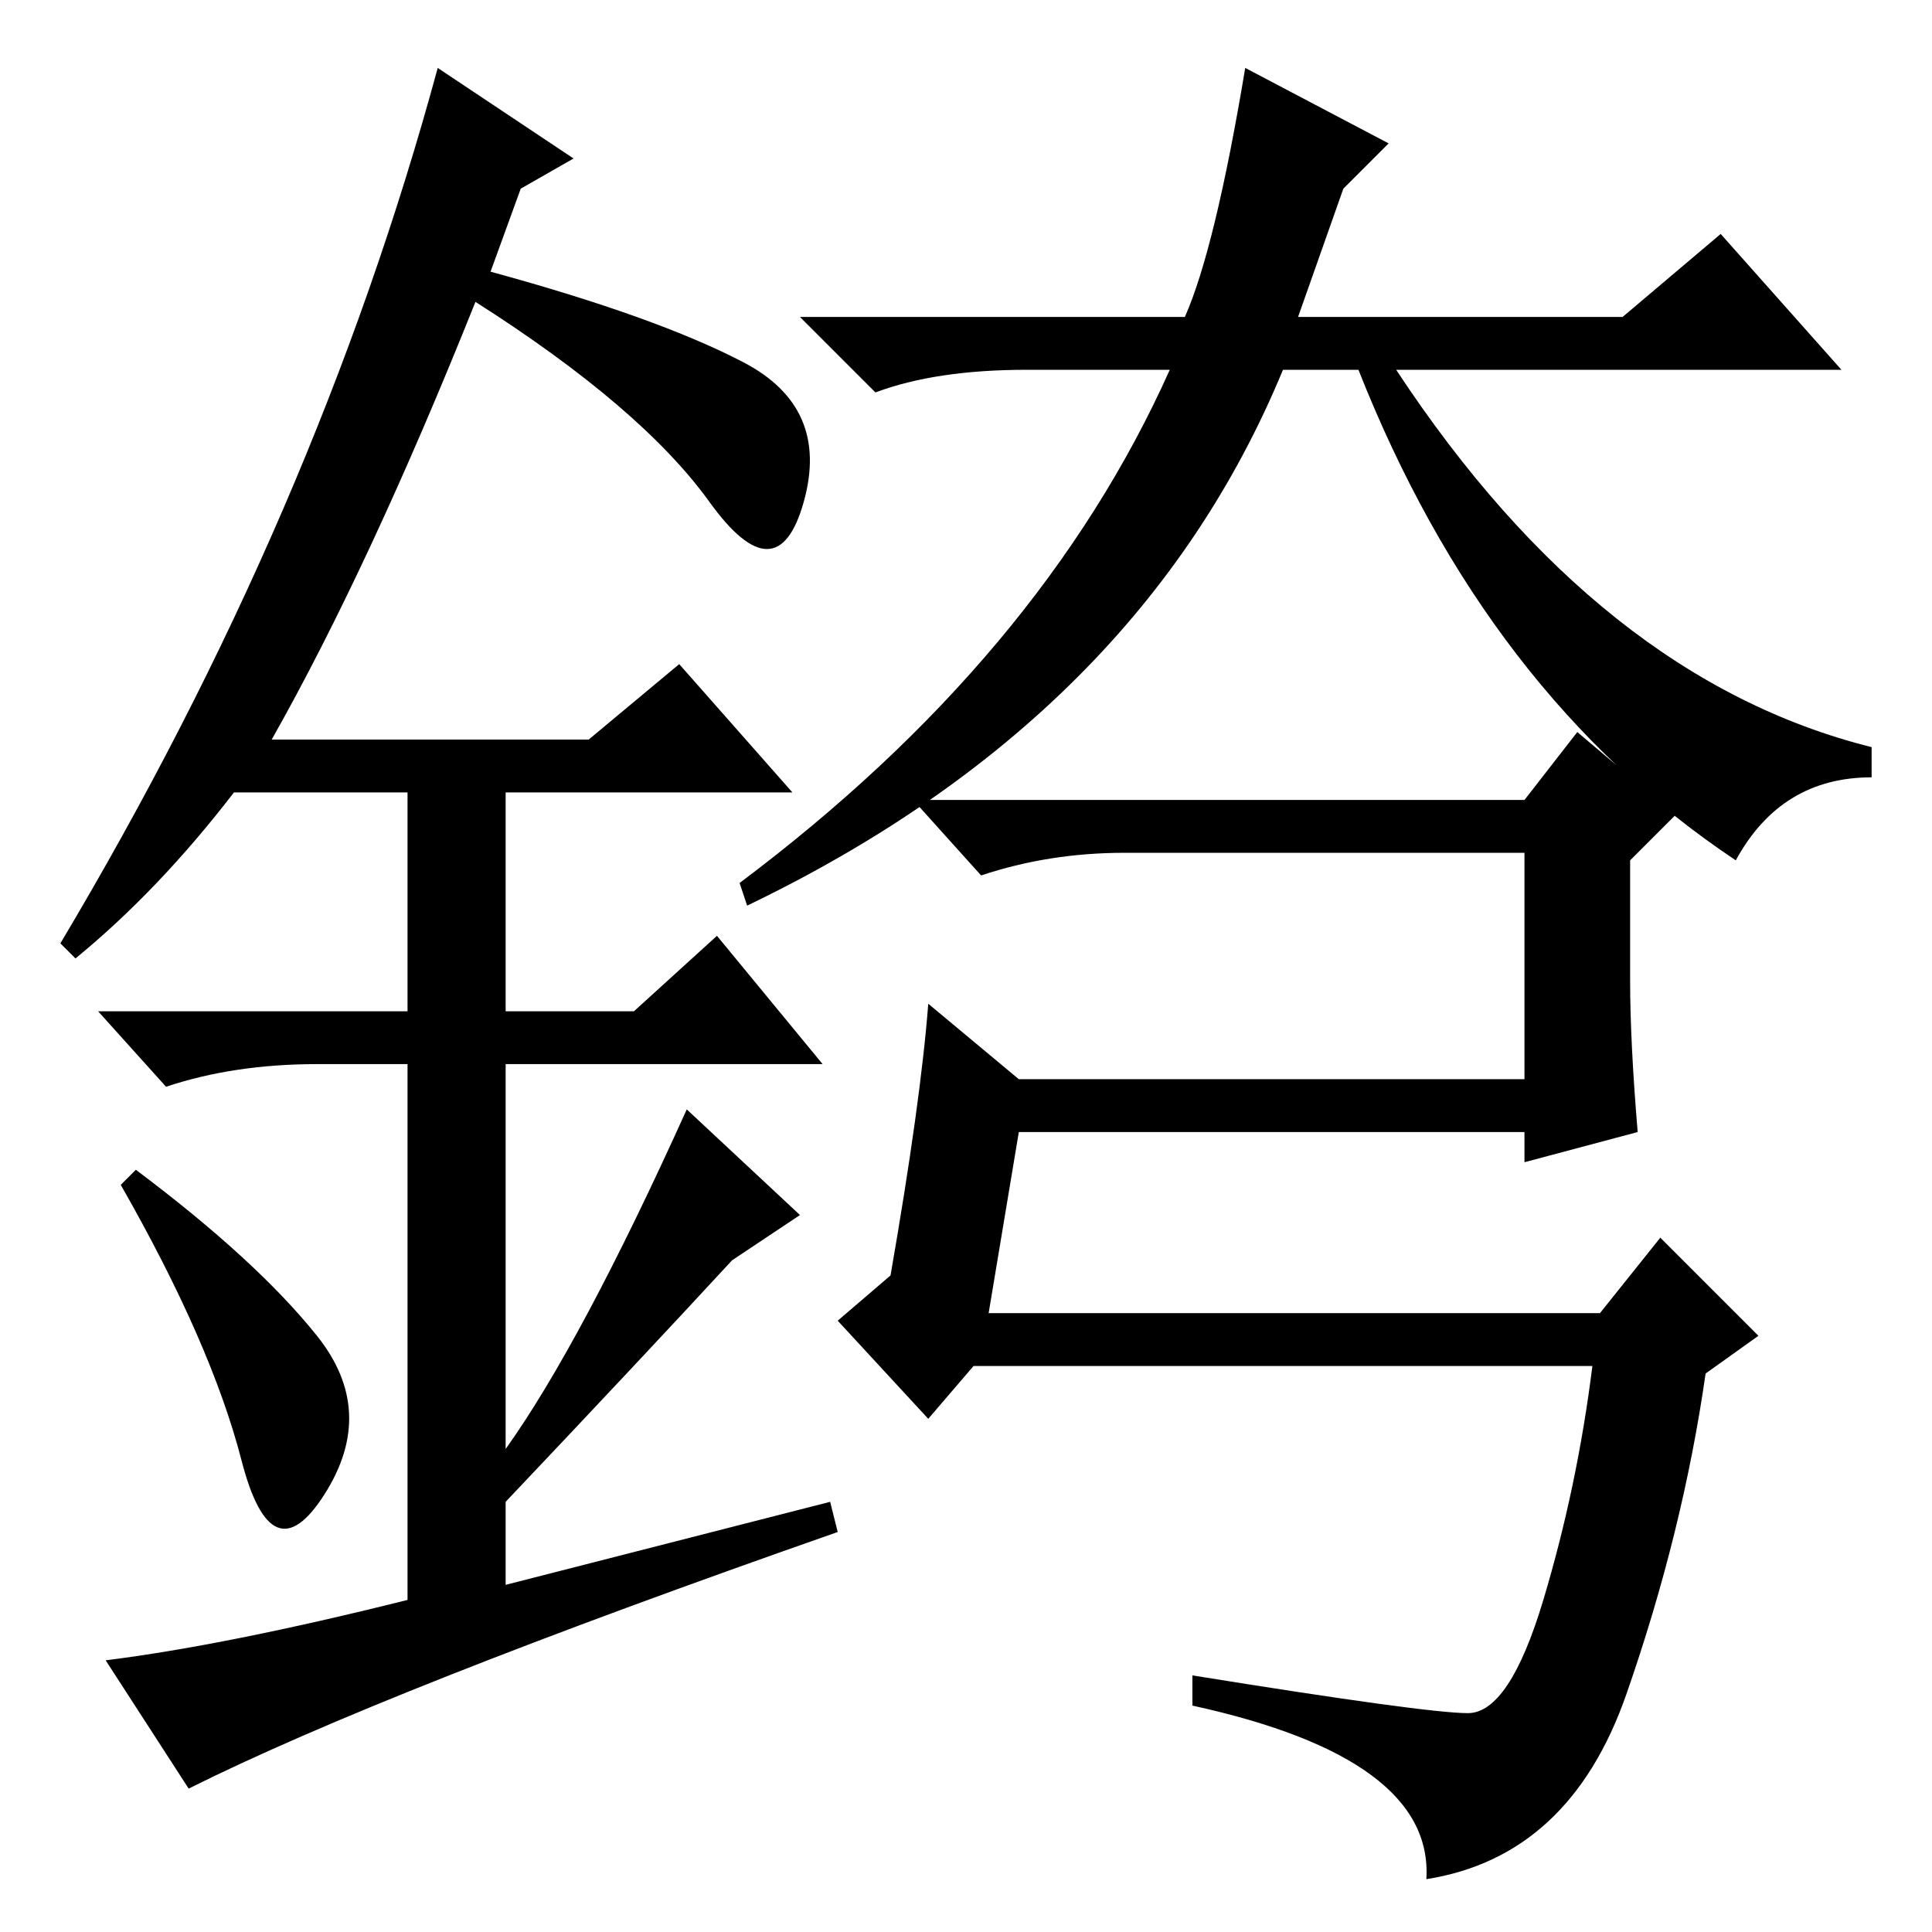 <?xml version="1.0" standalone="no"?>
<!DOCTYPE svg PUBLIC "-//W3C//DTD SVG 1.1//EN" "http://www.w3.org/Graphics/SVG/1.1/DTD/svg11.dtd" >
<svg xmlns="http://www.w3.org/2000/svg" xmlns:xlink="http://www.w3.org/1999/xlink" version="1.1" viewBox="0 -36 256 256">
  <g transform="matrix(1 0 0 -1 0 220)">
   <path fill="currentColor"
d="M131 82h81l8 10l13 -13l-7 -5q-3 -21 -10.5 -42.5t-26.5 -24.5q1 16 -31 23v4q31 -5 36.5 -5t10 15t6.5 31h-82l-6 -7l-12 13l7 6q4 23 5 36l12 -10h67v30h-53q-10 0 -19 -3l-9 10h81l7 9l13 -11l-6 -6v-16q0 -8 1 -20l-15 -4v4h-67zM184 237l-6 -6l-6 -17h43l13 11
l16 -18h-59q27 -41 63 -50v-4q-12 0 -18 -11q-33 22 -50 65h-10q-19 -46 -71 -71l-1 3q40 30 57 68h-19q-12 0 -20 -3l-10 10h51q4 9 8 33zM32 62.5q-4 15.5 -16 36.5l2 2q16 -12 24 -22t1 -21t-11 4.5zM90 168l15 -17h-38v-29h17l11 10l14 -17h-42v-51q10 14 24 45l15 -14
l-9 -6q-12 -13 -30 -32v-11l43 11l1 -4q-60 -21 -86 -34l-11 17q16 2 40 8v71h-12q-11 0 -20 -3l-9 10h41v29h-23q-10 -13 -21 -22l-2 2q34 57 50 116l18 -12l-7 -4l-4 -11q22 -6 33.5 -12t8 -18.5t-12.5 0t-31 26.5q-14 -35 -27 -58h42z" />
  </g>

</svg>
